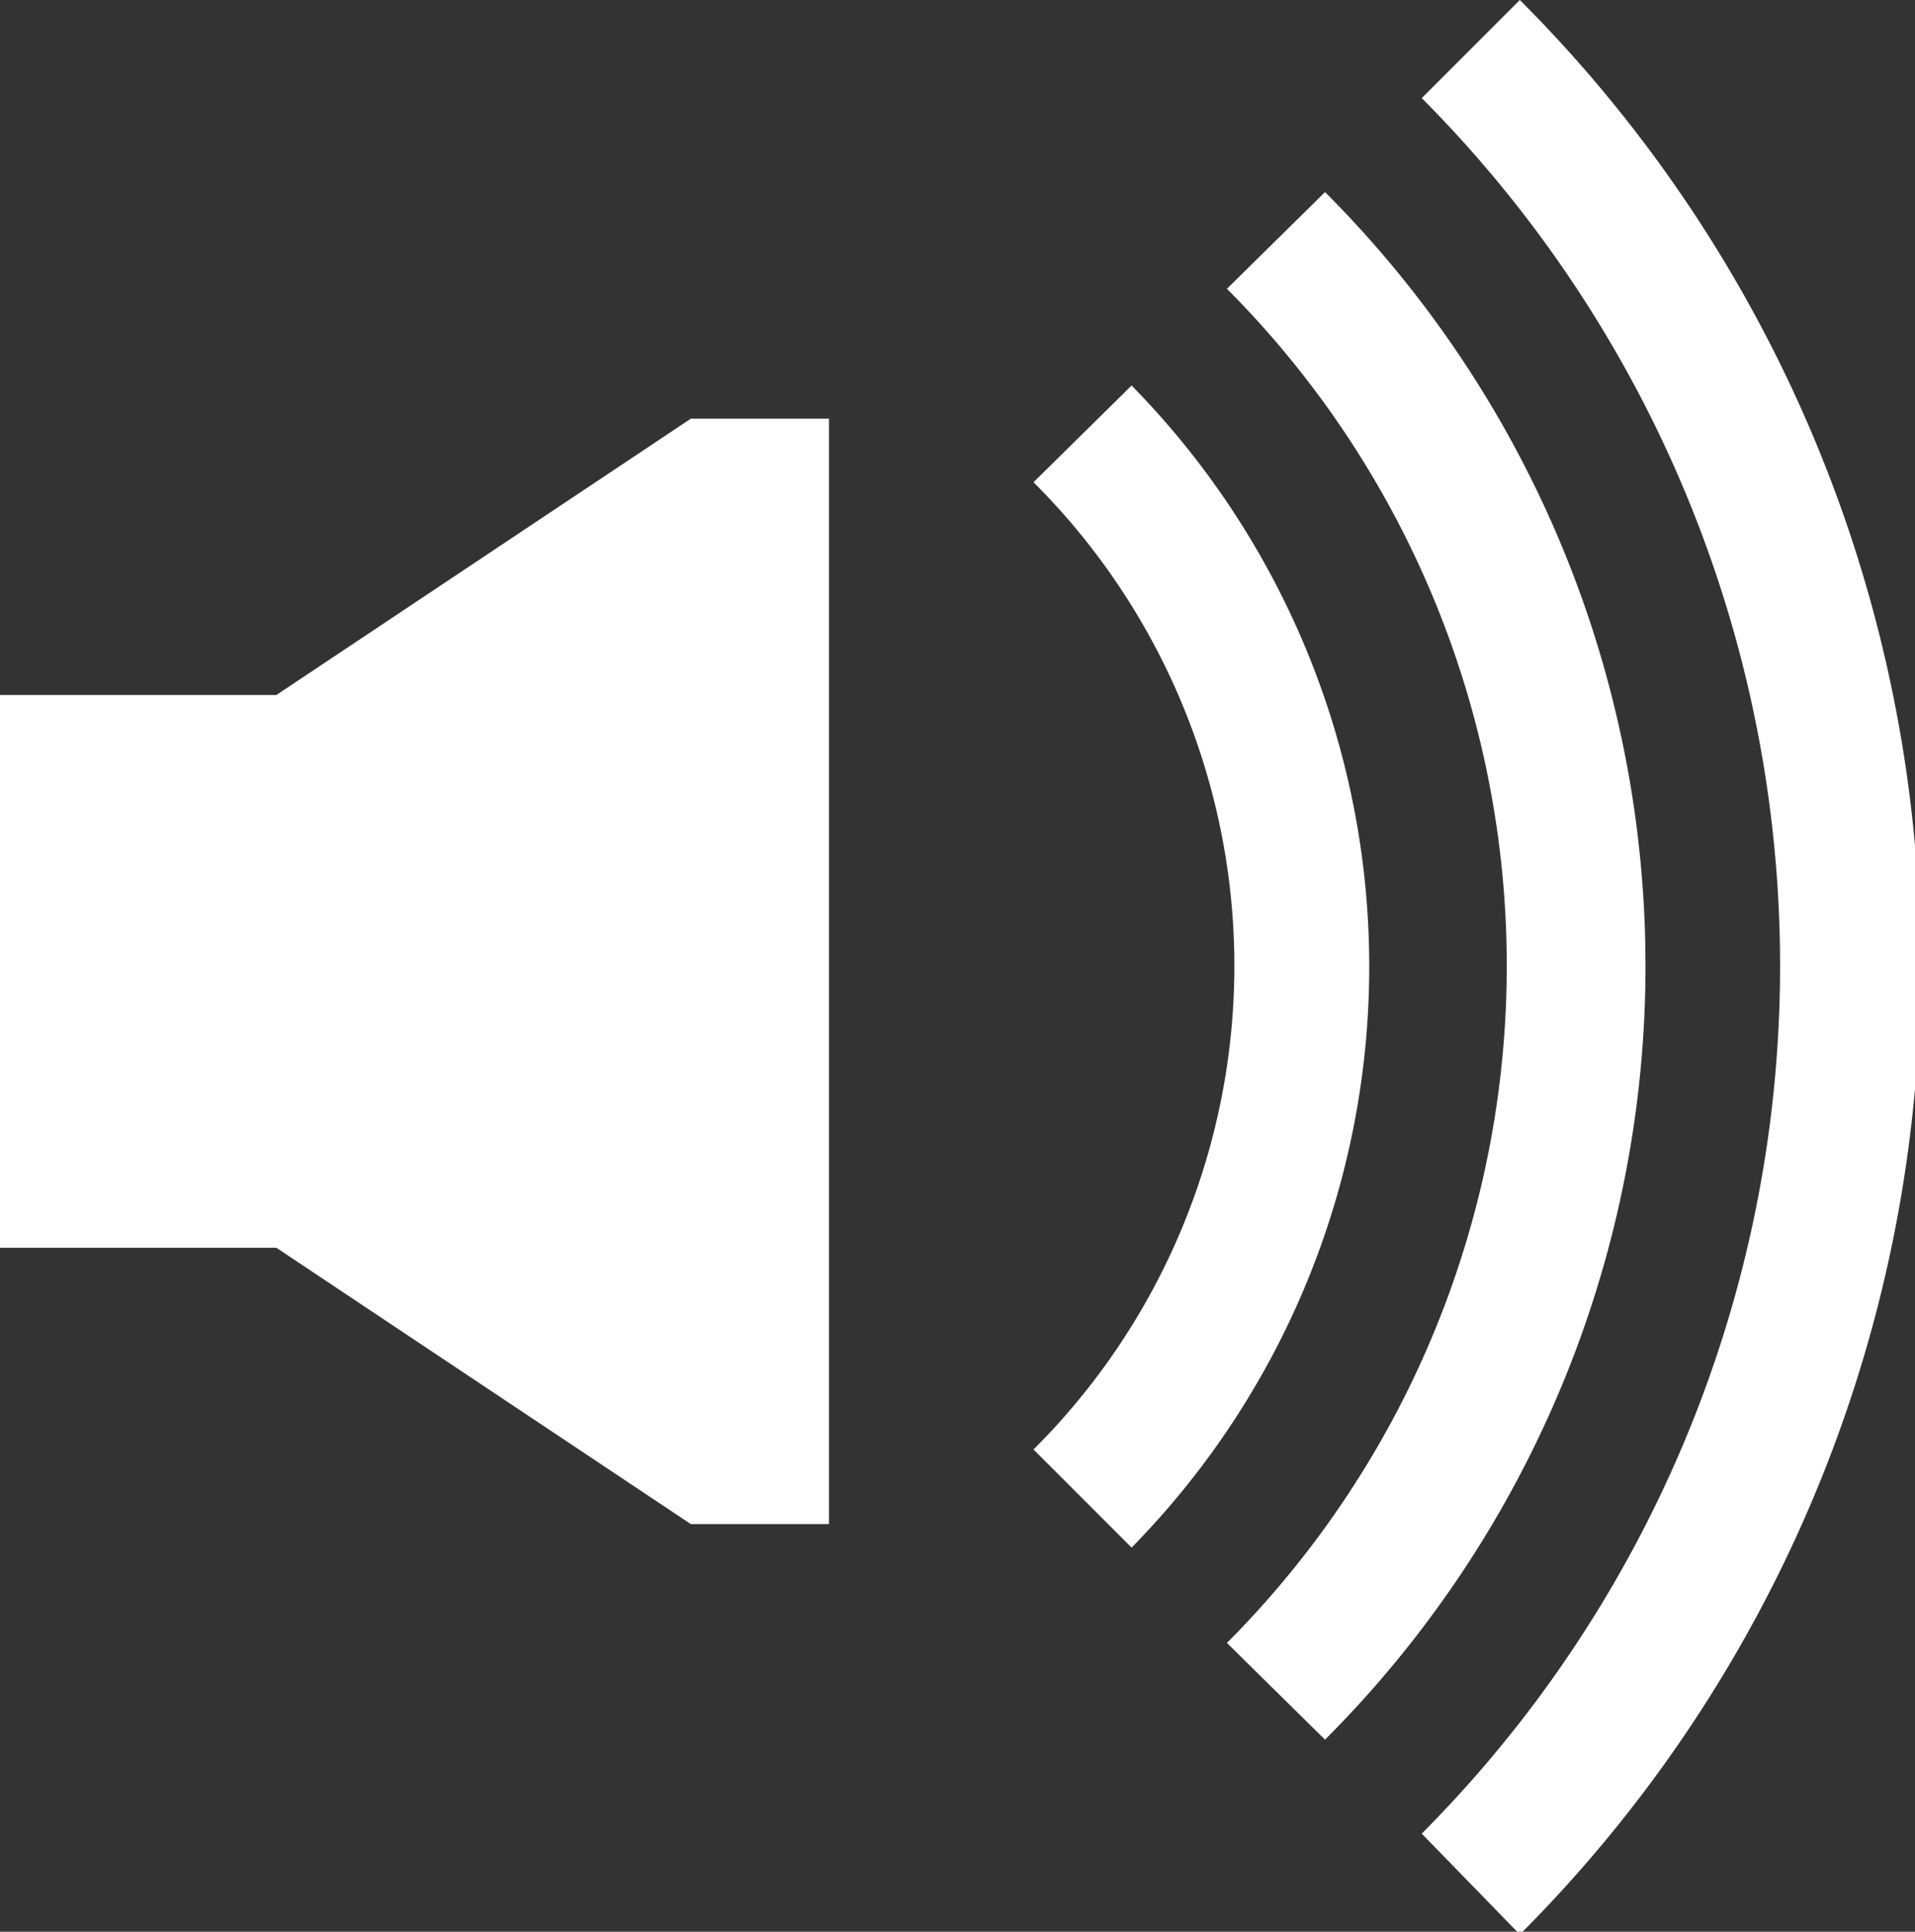 <svg xmlns="http://www.w3.org/2000/svg" viewBox="0 0 13.86 13.98" fill="#fff"><rect x="0" y="0" width="13.86" height="13.98" fill="#333333" stroke="none"/><g id="Ebene_2" data-name="Ebene 2"><g id="icons"><g id="audio"><polygon points="2 5.03 0 5.03 0 9.03 2 9.03 5 11.03 6 11.03 6 3.03 5 3.03 2 5.03"/><path d="M11,0l-.71.71a8.9,8.9,0,0,1,0,12.56L11,14A9.9,9.9,0,0,0,11,0Z"/><path d="M9.59,1.39l-.71.7a6.94,6.94,0,0,1,0,9.8h0l.71.7A7.92,7.92,0,0,0,9.59,1.39Z"/><path d="M8.19,2.79l-.71.7a4.94,4.94,0,0,1,0,7l.71.71A6,6,0,0,0,8.19,2.79Z"/></g></g></g></svg>
